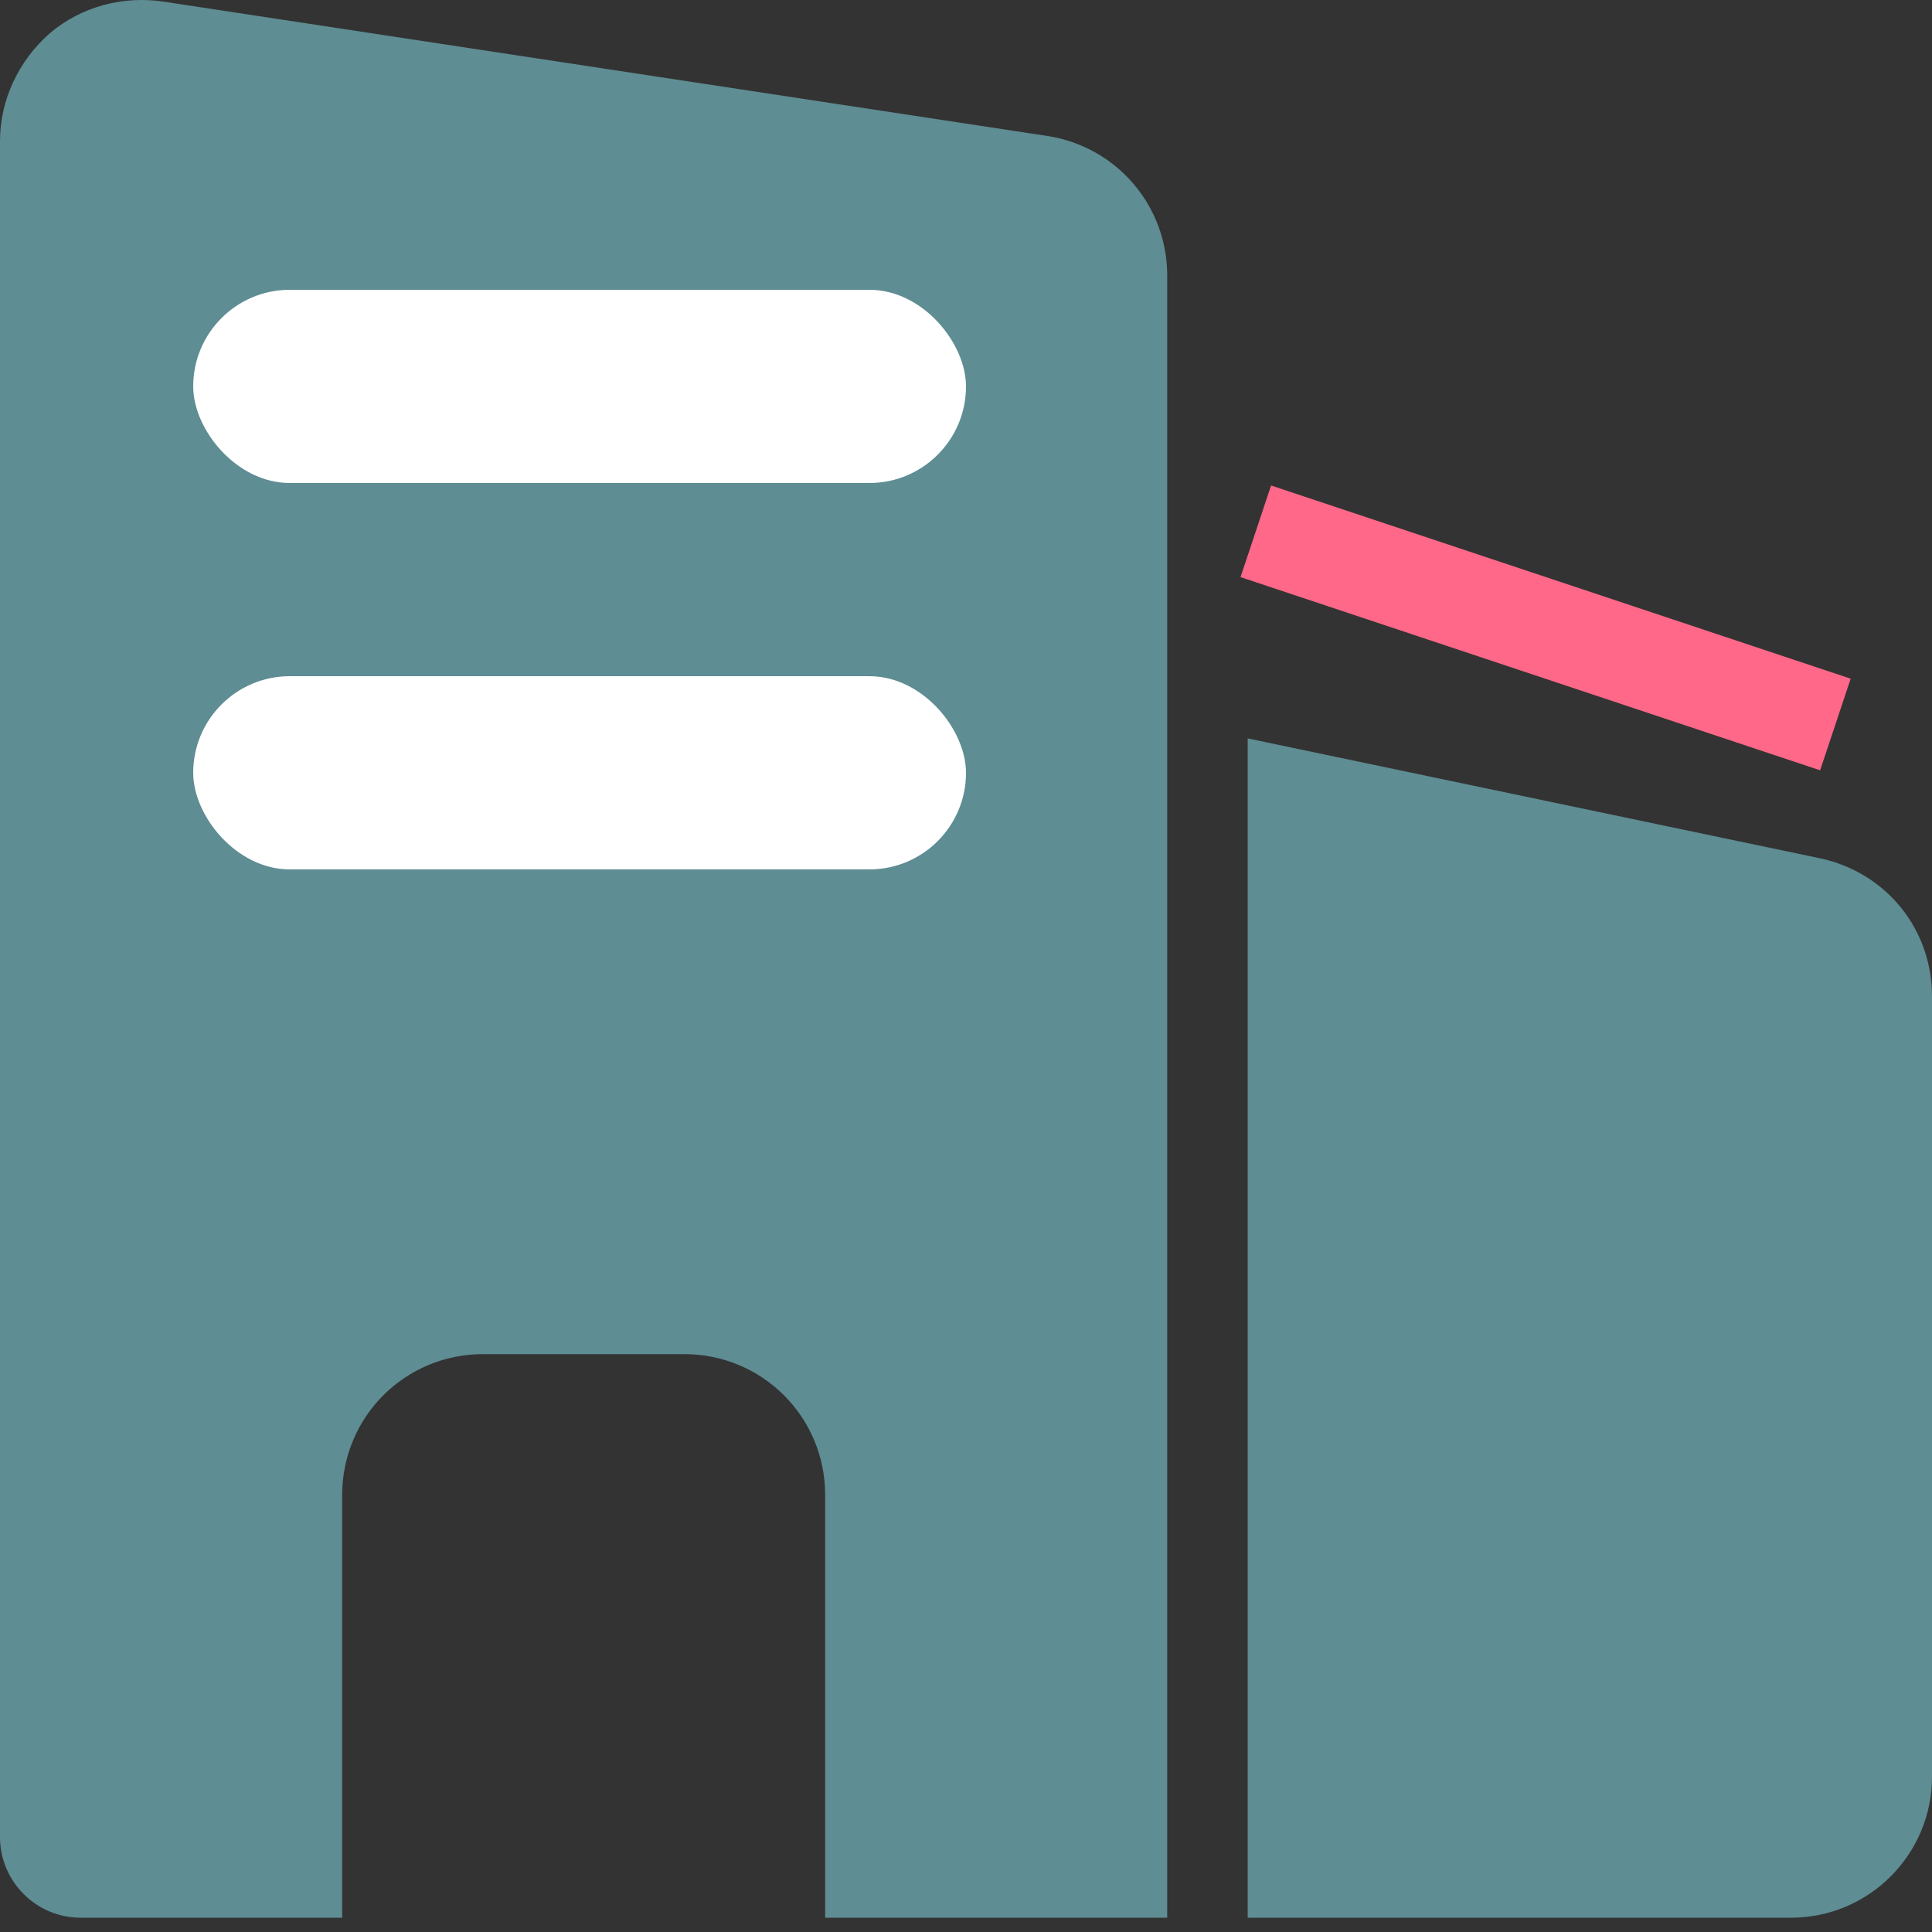 <svg width="20" height="20" viewBox="0 0 20 20" fill="none" xmlns="http://www.w3.org/2000/svg">
<rect x="0" y="0" width="20" height="20" fill="#333333" stroke="none"/>
<path d="M10.858 1.41L1.7 0.018C1.275 -0.048 0.842 0.068 0.517 0.343C0.192 0.627 0 1.035 0 1.46V19.018C0 19.477 0.375 19.852 0.833 19.852H3.542V15.477C3.542 14.668 4.192 14.018 5 14.018H7.083C7.892 14.018 8.542 14.668 8.542 15.477V19.852H12.083V2.852C12.083 2.135 11.567 1.527 10.858 1.41Z" fill="#5E8D93"/>
<path d="M18.85 8.887L12.916 7.644V19.852H18.541C19.346 19.852 20 19.198 20 18.393V10.312C20 9.623 19.531 9.037 18.85 8.887Z" fill="#5E8D93"/>
<path d="M13 5.5L19 7.5" stroke="#FF6889"/>
<rect x="2" y="3" width="8" height="2" rx="1" fill="white"/>
<rect x="2" y="7" width="8" height="2" rx="1" fill="white"/>
</svg>

